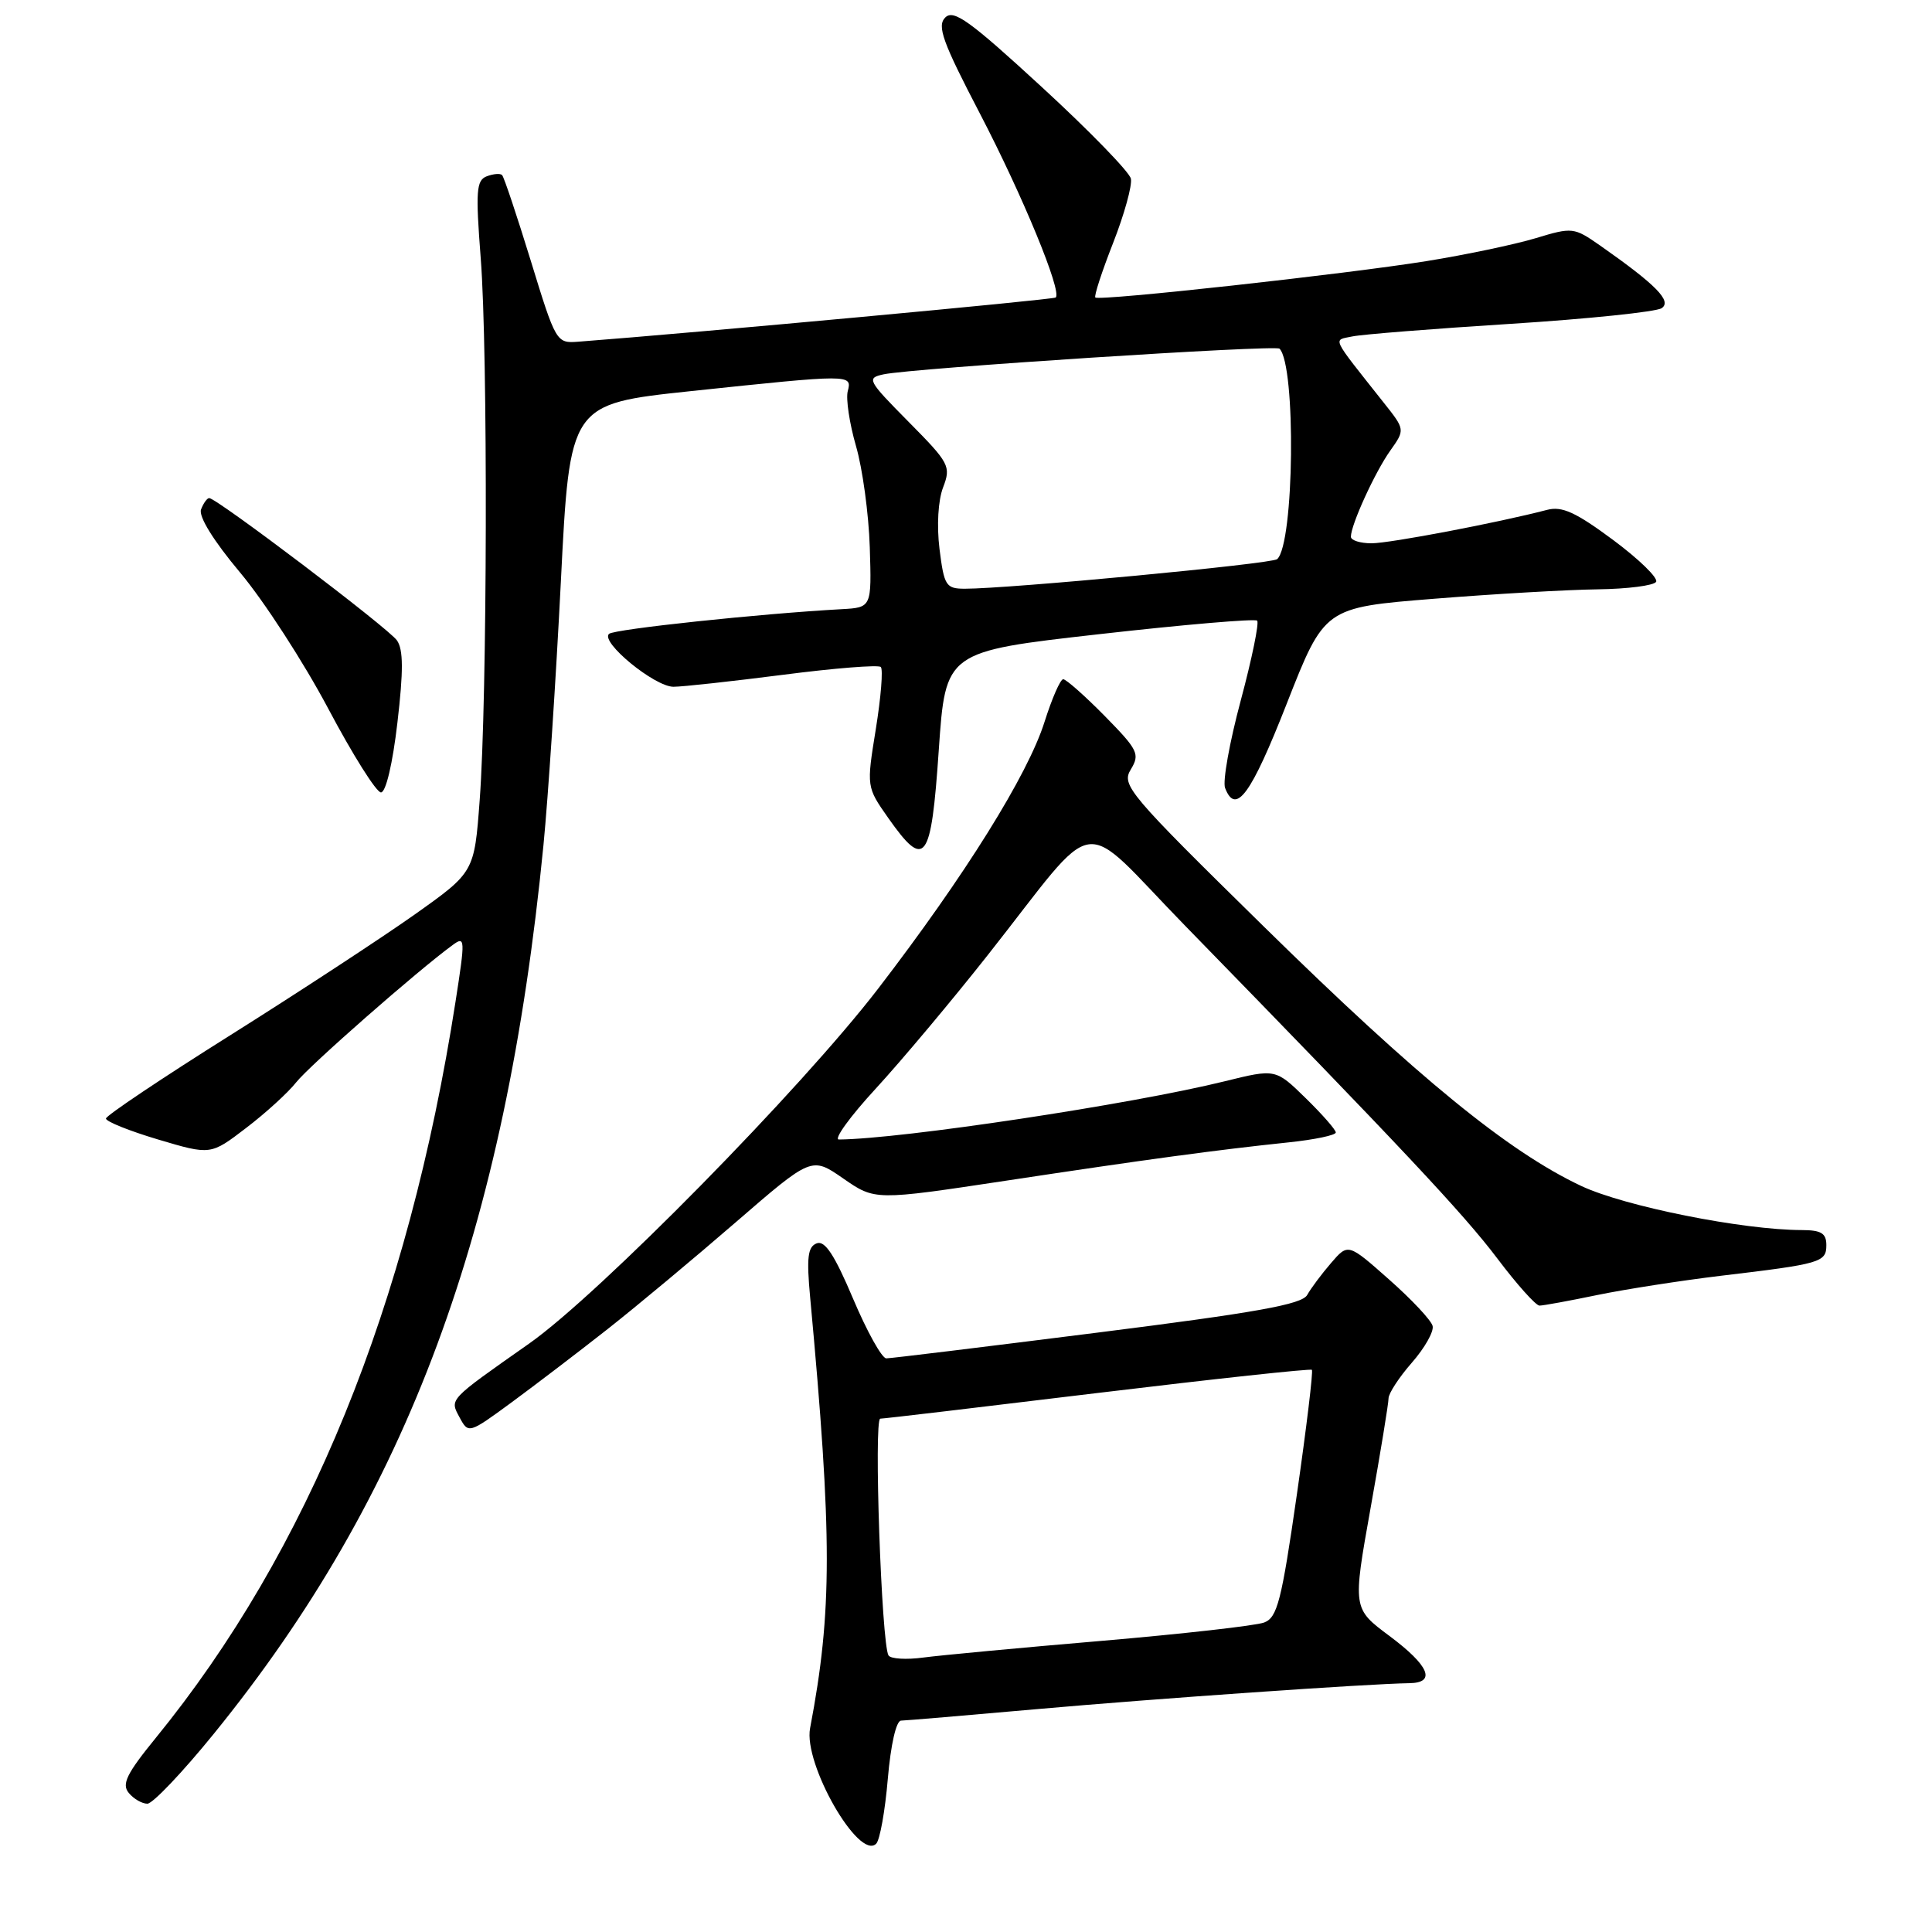 <?xml version="1.0" encoding="UTF-8" standalone="no"?>
<!DOCTYPE svg PUBLIC "-//W3C//DTD SVG 1.1//EN" "http://www.w3.org/Graphics/SVG/1.1/DTD/svg11.dtd" >
<svg xmlns="http://www.w3.org/2000/svg" xmlns:xlink="http://www.w3.org/1999/xlink" version="1.1" viewBox="0 0 256 256">
 <g >
 <path fill="currentColor"
d=" M 117.64 235.70 C 118.03 231.16 118.75 227.99 119.40 227.99 C 120.00 227.98 128.15 227.29 137.50 226.46 C 153.03 225.08 181.27 223.11 186.75 223.03 C 190.34 222.98 189.38 220.71 184.12 216.78 C 179.23 213.14 179.23 213.14 181.61 199.82 C 182.92 192.49 183.99 185.95 183.99 185.28 C 184.00 184.62 185.39 182.49 187.08 180.56 C 188.77 178.63 190.01 176.45 189.83 175.70 C 189.65 174.95 187.05 172.18 184.06 169.54 C 178.63 164.73 178.63 164.73 176.37 167.36 C 175.12 168.81 173.70 170.71 173.21 171.59 C 172.51 172.84 166.57 173.91 145.41 176.58 C 130.61 178.45 118.02 179.99 117.44 179.99 C 116.86 180.00 114.88 176.44 113.04 172.09 C 110.58 166.27 109.30 164.33 108.22 164.75 C 107.03 165.20 106.86 166.62 107.35 171.91 C 110.29 203.65 110.29 213.51 107.34 229.00 C 106.44 233.72 113.81 246.59 116.10 244.30 C 116.59 243.81 117.28 239.94 117.64 235.70 Z  M 28.32 229.75 C 54.03 198.09 66.99 163.14 72.01 112.00 C 72.63 105.67 73.67 89.93 74.32 77.01 C 75.50 53.53 75.50 53.53 91.50 51.83 C 112.82 49.58 112.92 49.58 112.33 51.84 C 112.07 52.85 112.56 56.11 113.42 59.09 C 114.29 62.07 115.11 68.10 115.25 72.50 C 115.50 80.50 115.50 80.50 111.50 80.72 C 100.75 81.31 81.41 83.36 80.70 83.99 C 79.50 85.06 86.74 91.00 89.24 91.00 C 90.44 91.00 96.98 90.28 103.78 89.41 C 110.58 88.53 116.40 88.07 116.71 88.38 C 117.03 88.69 116.73 92.40 116.05 96.61 C 114.81 104.27 114.81 104.27 117.70 108.39 C 122.58 115.32 123.38 114.25 124.39 99.42 C 125.29 86.33 125.29 86.33 145.67 84.03 C 156.88 82.76 166.29 81.96 166.58 82.24 C 166.86 82.53 165.89 87.28 164.41 92.80 C 162.93 98.31 161.99 103.54 162.33 104.41 C 163.74 108.08 165.77 105.30 170.50 93.24 C 175.50 80.50 175.50 80.50 190.00 79.34 C 197.97 78.70 207.74 78.14 211.69 78.09 C 215.65 78.04 219.13 77.59 219.44 77.10 C 219.75 76.60 217.19 74.11 213.75 71.55 C 208.80 67.88 206.98 67.04 205.00 67.56 C 198.49 69.26 184.21 71.98 181.75 71.99 C 180.24 71.99 179.00 71.60 179.00 71.12 C 179.00 69.54 182.19 62.56 184.21 59.72 C 186.19 56.93 186.19 56.93 183.34 53.34 C 176.25 44.38 176.61 45.13 179.19 44.58 C 180.46 44.31 189.90 43.56 200.17 42.91 C 210.43 42.26 219.43 41.32 220.17 40.84 C 221.58 39.90 219.45 37.74 211.99 32.51 C 208.56 30.12 208.34 30.09 203.49 31.56 C 200.74 32.39 194.23 33.76 189.01 34.60 C 178.40 36.31 145.70 39.91 145.14 39.42 C 144.94 39.25 146.00 36.00 147.49 32.20 C 148.98 28.40 150.04 24.56 149.85 23.68 C 149.66 22.79 144.34 17.32 138.04 11.53 C 128.48 2.73 126.36 1.21 125.25 2.32 C 124.13 3.44 124.89 5.55 129.86 15.08 C 135.51 25.94 140.74 38.62 139.89 39.42 C 139.59 39.71 92.21 44.09 76.59 45.28 C 73.73 45.50 73.64 45.34 70.34 34.58 C 68.49 28.57 66.78 23.45 66.53 23.20 C 66.29 22.95 65.37 23.03 64.50 23.36 C 63.11 23.89 63.01 25.30 63.70 34.24 C 64.66 46.53 64.57 92.65 63.56 106.03 C 62.85 115.57 62.85 115.57 54.93 121.19 C 50.57 124.27 39.60 131.46 30.55 137.15 C 21.49 142.84 14.06 147.82 14.04 148.21 C 14.02 148.60 17.13 149.85 20.95 150.99 C 27.91 153.06 27.91 153.06 32.60 149.47 C 35.19 147.50 38.18 144.77 39.25 143.41 C 40.98 141.21 55.37 128.58 59.98 125.22 C 61.64 124.00 61.66 124.38 60.36 132.72 C 54.08 173.01 40.83 205.53 20.61 230.32 C 16.78 235.02 16.10 236.41 17.06 237.57 C 17.71 238.36 18.82 239.00 19.53 239.00 C 20.23 239.00 24.19 234.84 28.32 229.75 Z  M 80.50 176.12 C 84.35 173.09 92.01 166.70 97.52 161.93 C 107.55 153.25 107.55 153.25 111.74 156.16 C 115.94 159.07 115.94 159.07 133.22 156.46 C 152.04 153.61 161.13 152.38 170.75 151.37 C 174.19 151.01 177.00 150.42 177.00 150.06 C 177.00 149.70 175.20 147.65 173.01 145.51 C 169.02 141.61 169.02 141.61 162.26 143.28 C 149.95 146.32 119.40 150.93 111.16 150.99 C 110.43 151.00 112.62 147.96 116.04 144.25 C 119.45 140.54 126.13 132.58 130.87 126.57 C 146.01 107.39 142.62 107.89 157.04 122.67 C 185.69 152.05 193.92 160.82 198.40 166.75 C 200.99 170.19 203.51 173.00 203.99 173.00 C 204.47 173.00 207.94 172.37 211.68 171.59 C 215.43 170.82 222.78 169.68 228.00 169.05 C 241.29 167.47 242.00 167.27 242.00 164.98 C 242.00 163.41 241.32 163.00 238.75 162.99 C 230.92 162.98 215.28 159.85 209.53 157.15 C 199.86 152.60 187.87 142.81 167.52 122.83 C 149.47 105.11 148.57 104.04 149.84 101.95 C 151.07 99.92 150.80 99.37 146.38 94.87 C 143.74 92.19 141.26 90.00 140.88 90.00 C 140.50 90.00 139.39 92.54 138.41 95.64 C 136.20 102.66 127.88 116.00 116.36 131.00 C 106.12 144.32 79.41 171.48 70.13 178.02 C 59.33 185.61 59.58 185.35 60.90 187.82 C 62.07 189.99 62.12 189.98 67.79 185.82 C 70.93 183.51 76.65 179.15 80.50 176.12 Z  M 52.66 95.75 C 53.46 88.90 53.45 86.07 52.60 84.86 C 51.49 83.25 28.72 66.00 27.72 66.00 C 27.44 66.00 26.96 66.67 26.64 67.50 C 26.29 68.42 28.28 71.65 31.82 75.87 C 34.99 79.65 40.23 87.75 43.48 93.87 C 46.72 99.99 49.87 105.00 50.48 105.00 C 51.13 105.00 52.03 101.18 52.66 95.75 Z  M 117.73 219.35 C 116.80 217.79 115.76 188.00 116.64 187.98 C 117.11 187.98 130.10 186.44 145.50 184.57 C 160.90 182.71 173.65 181.33 173.83 181.51 C 174.02 181.69 173.12 189.13 171.84 198.04 C 169.81 212.15 169.25 214.33 167.51 214.99 C 166.40 215.41 156.72 216.50 146.00 217.42 C 135.28 218.33 124.64 219.33 122.37 219.63 C 120.10 219.94 118.01 219.81 117.73 219.35 Z  M 124.49 72.75 C 124.11 69.64 124.30 66.31 124.97 64.57 C 126.03 61.79 125.81 61.36 120.38 55.88 C 114.94 50.38 114.79 50.09 117.09 49.60 C 120.89 48.79 169.00 45.67 169.54 46.20 C 171.75 48.42 171.50 72.06 169.23 74.09 C 168.54 74.72 133.58 78.02 127.82 78.01 C 125.34 78.00 125.10 77.61 124.49 72.75 Z "/>
</g>
</svg>